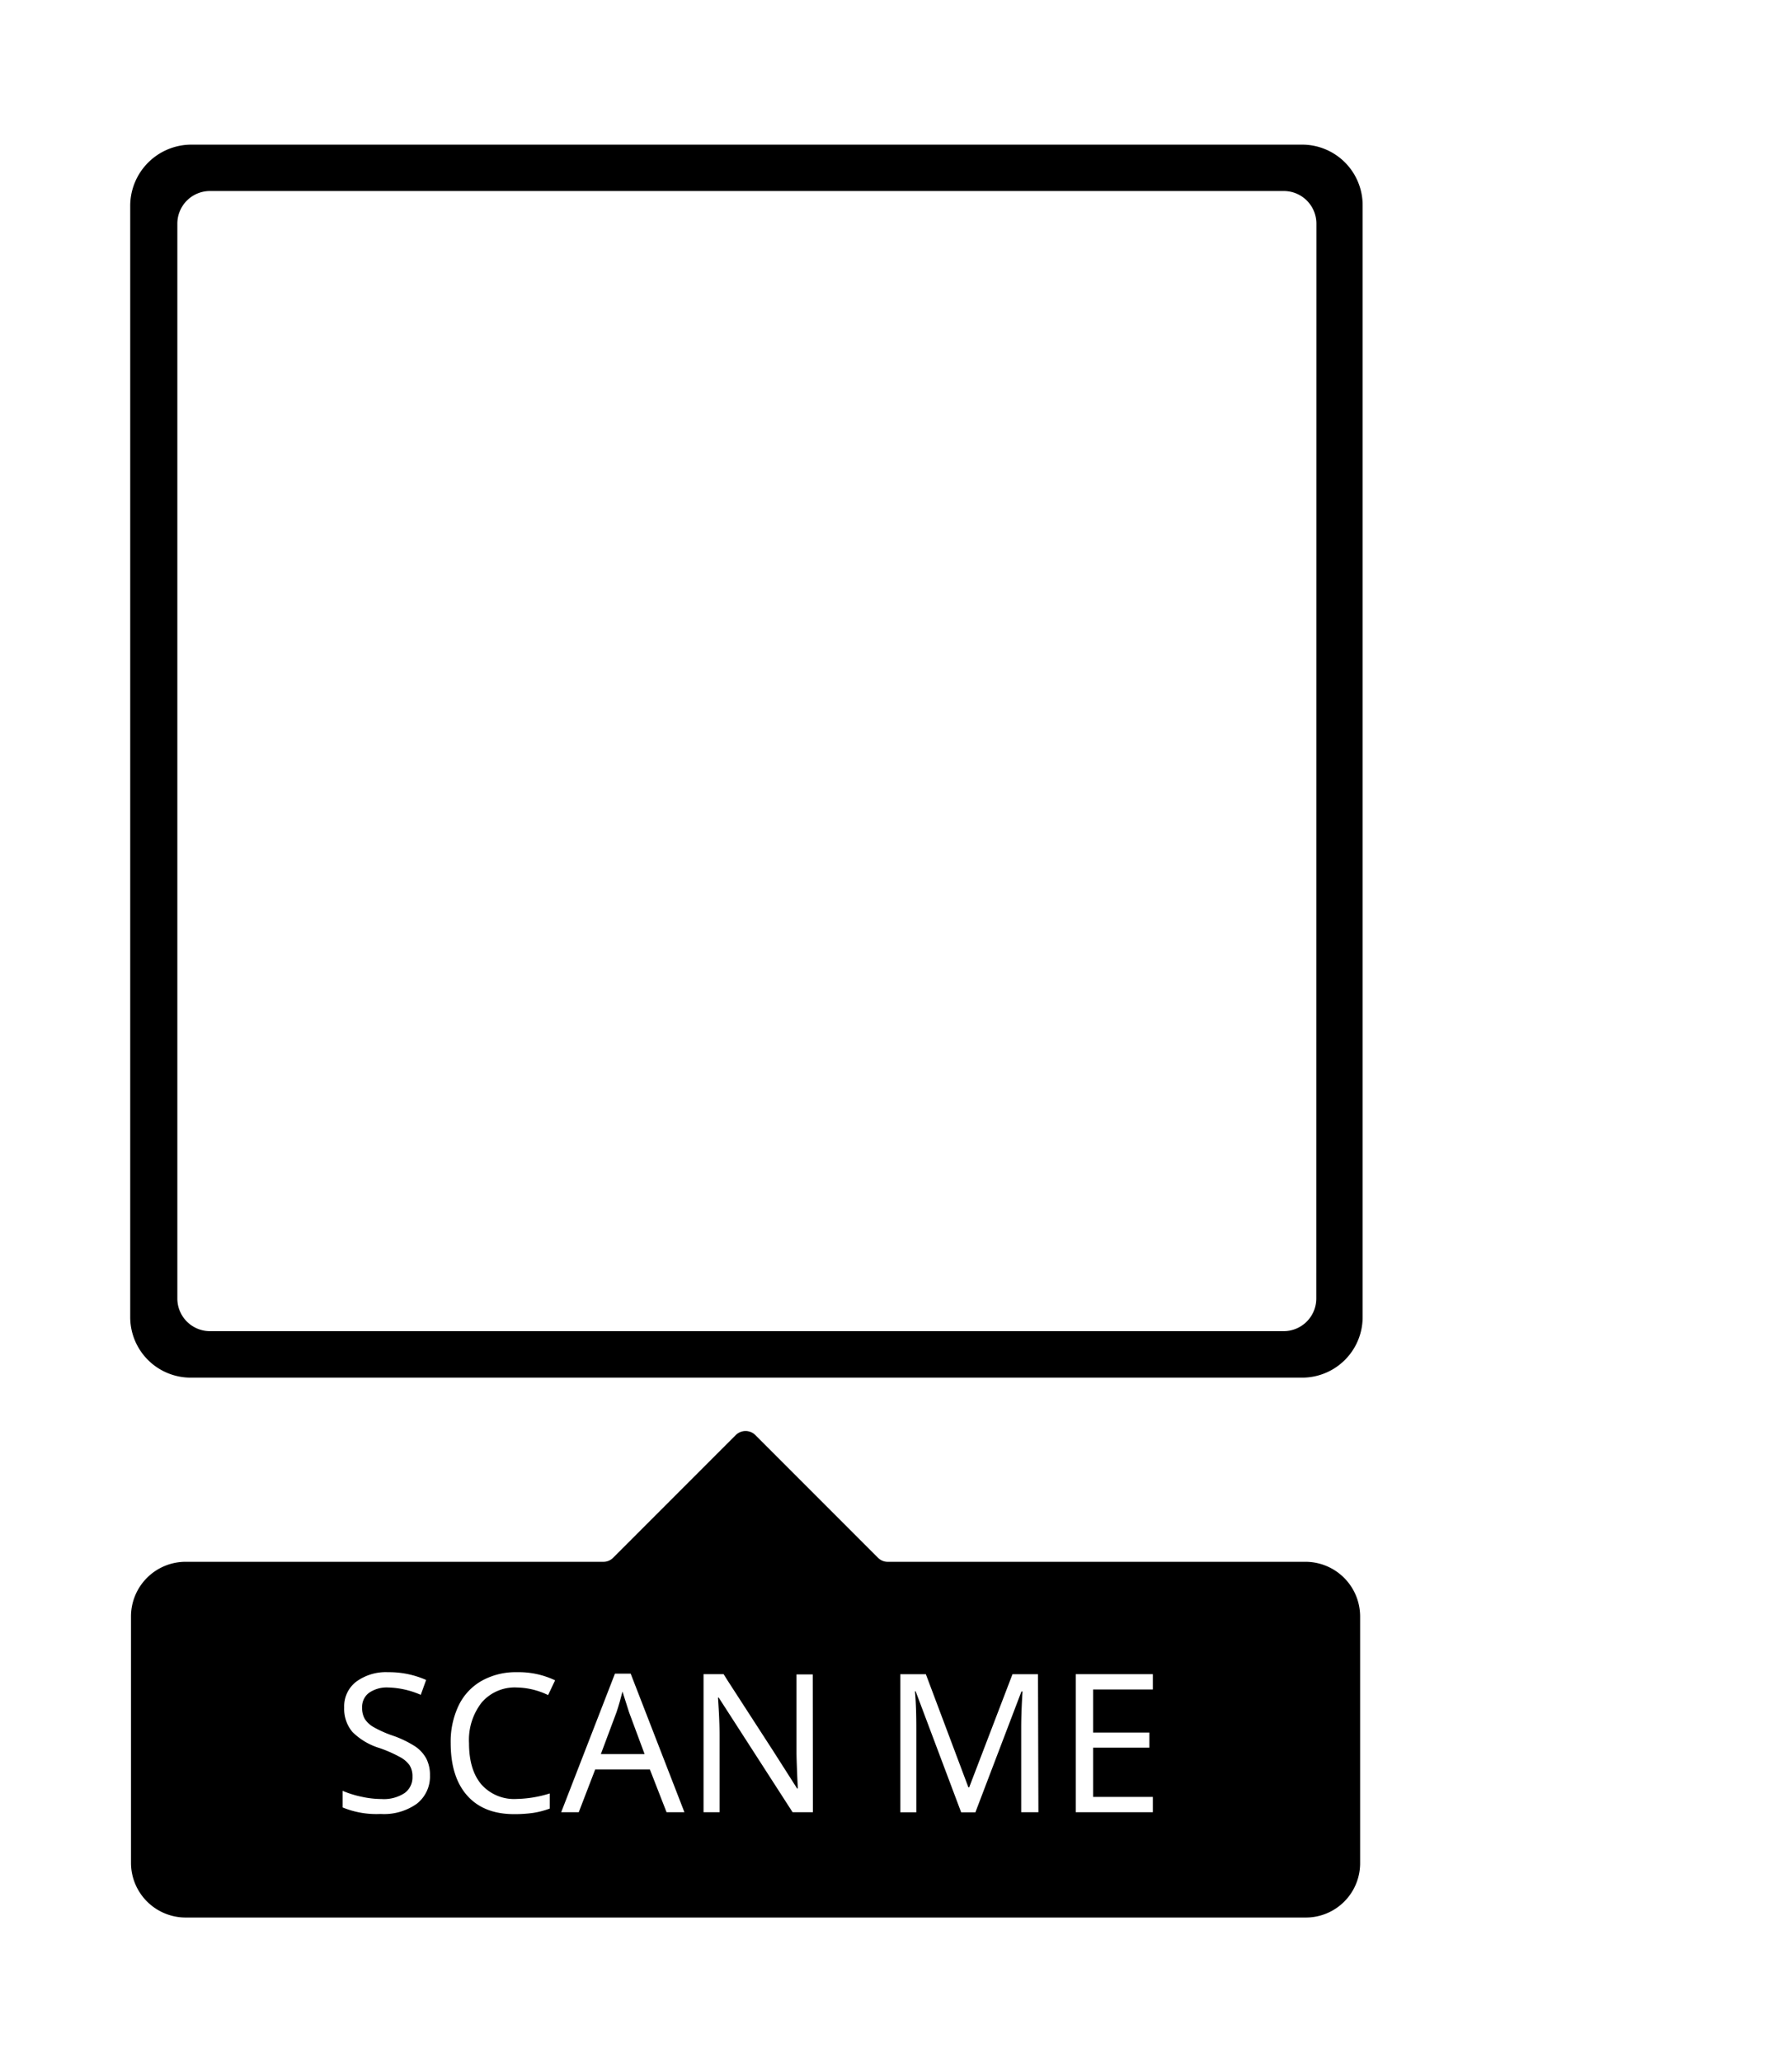 <svg id="border-two" data-name="Layer 1" xmlns="http://www.w3.org/2000/svg" width="300" height="345" viewBox="25 0 300 300">
  <g>
    <path d="M129.21,260.52c-.32,1.27-.65,2.42-1,3.46l-2.62,7h7.32l-2.6-7Z"/>
    <path d="M243,1.7h-186a10.25,10.25,0,0,0-10.2,10.12v186A10.13,10.13,0,0,0,57,208H243a10.13,10.13,0,0,0,10.12-10.12v-186A10.13,10.13,0,0,0,243,1.7Zm2.36,193.05a5.46,5.46,0,0,1-5.47,5.47H60.16a5.46,5.46,0,0,1-5.47-5.47V14.93a5.46,5.46,0,0,1,5.47-5.47H239.91a5.46,5.46,0,0,1,5.47,5.47Z"/>
    <path d="M243.54,238.81H173.61a2.29,2.29,0,0,1-1.62-.67l-20.55-20.55a2.33,2.33,0,0,0-3.25,0l-20.55,20.55a2.29,2.29,0,0,1-1.62.67H56.09A9.15,9.15,0,0,0,46.93,248v41.17a9.16,9.16,0,0,0,9.16,9.16H243.61a9.09,9.09,0,0,0,9.09-9.16V248A9.16,9.16,0,0,0,243.54,238.81ZM94.78,279.29A9.47,9.47,0,0,1,88.71,281a14.86,14.86,0,0,1-6.35-1.09v-2.78a16.63,16.63,0,0,0,3.22,1,15.52,15.52,0,0,0,3.26.37,6.33,6.33,0,0,0,3.9-1,3.22,3.22,0,0,0,1.31-2.73,3.45,3.45,0,0,0-.47-1.9A4.55,4.55,0,0,0,92,271.5,22.27,22.27,0,0,0,88.62,270,11,11,0,0,1,84,267.28a6,6,0,0,1-1.38-4.1,5.18,5.18,0,0,1,2-4.3,8.39,8.39,0,0,1,5.35-1.6,15.37,15.37,0,0,1,6.37,1.3l-.9,2.49A14.55,14.55,0,0,0,90,259.84a5.22,5.22,0,0,0-3.22.89,2.94,2.94,0,0,0-1.16,2.48,3.62,3.62,0,0,0,.45,1.89,4.21,4.21,0,0,0,1.46,1.36,18.88,18.88,0,0,0,3.15,1.41,17.27,17.27,0,0,1,3.84,1.84,5.79,5.79,0,0,1,1.86,2.05,6,6,0,0,1,.6,2.78A5.76,5.76,0,0,1,94.78,279.29Zm10.81-3.23a7.31,7.31,0,0,0,5.89,2.43,19.8,19.8,0,0,0,5.55-.92v2.53a14.07,14.07,0,0,1-2.83.73,22.25,22.25,0,0,1-3.13.2q-5.1,0-7.86-3.11t-2.76-8.79a14,14,0,0,1,1.32-6.25,9.45,9.45,0,0,1,3.84-4.14,11.66,11.66,0,0,1,5.93-1.46,14.19,14.19,0,0,1,6.39,1.36l-1.17,2.47a12.52,12.52,0,0,0-5.25-1.27,7.29,7.29,0,0,0-5.86,2.5,10.16,10.16,0,0,0-2.13,6.82Q103.52,273.63,105.59,276.06Zm31,4.65-2.79-7.15h-9.16l-2.75,7.15h-2.94l9-23.19h2.63l9,23.19Zm24.5,0h-3.4l-12.37-19.18h-.12l.08,1.28c.12,1.92.18,3.58.18,5v12.9h-2.68v-23.1h3.36l.71,1.13,7.59,11.72,4,6.27h.12c0-.25-.06-1.15-.12-2.71s-.1-2.68-.1-3.37v-13h2.72Zm37.75,0h-2.88v-14.2q0-2.37.22-6H196l-7.71,20.22h-2.38l-7.62-20.25h-.12c.16,1.68.23,3.76.23,6.24v14h-2.68v-23.1H180l7.12,18.93h.13l7.25-18.93h4.27ZM218,260.17H208v7.21h9.42v2.53H208v8.24h10v2.56H205.09v-23.1H218Z"/>
  </g>
</svg>
